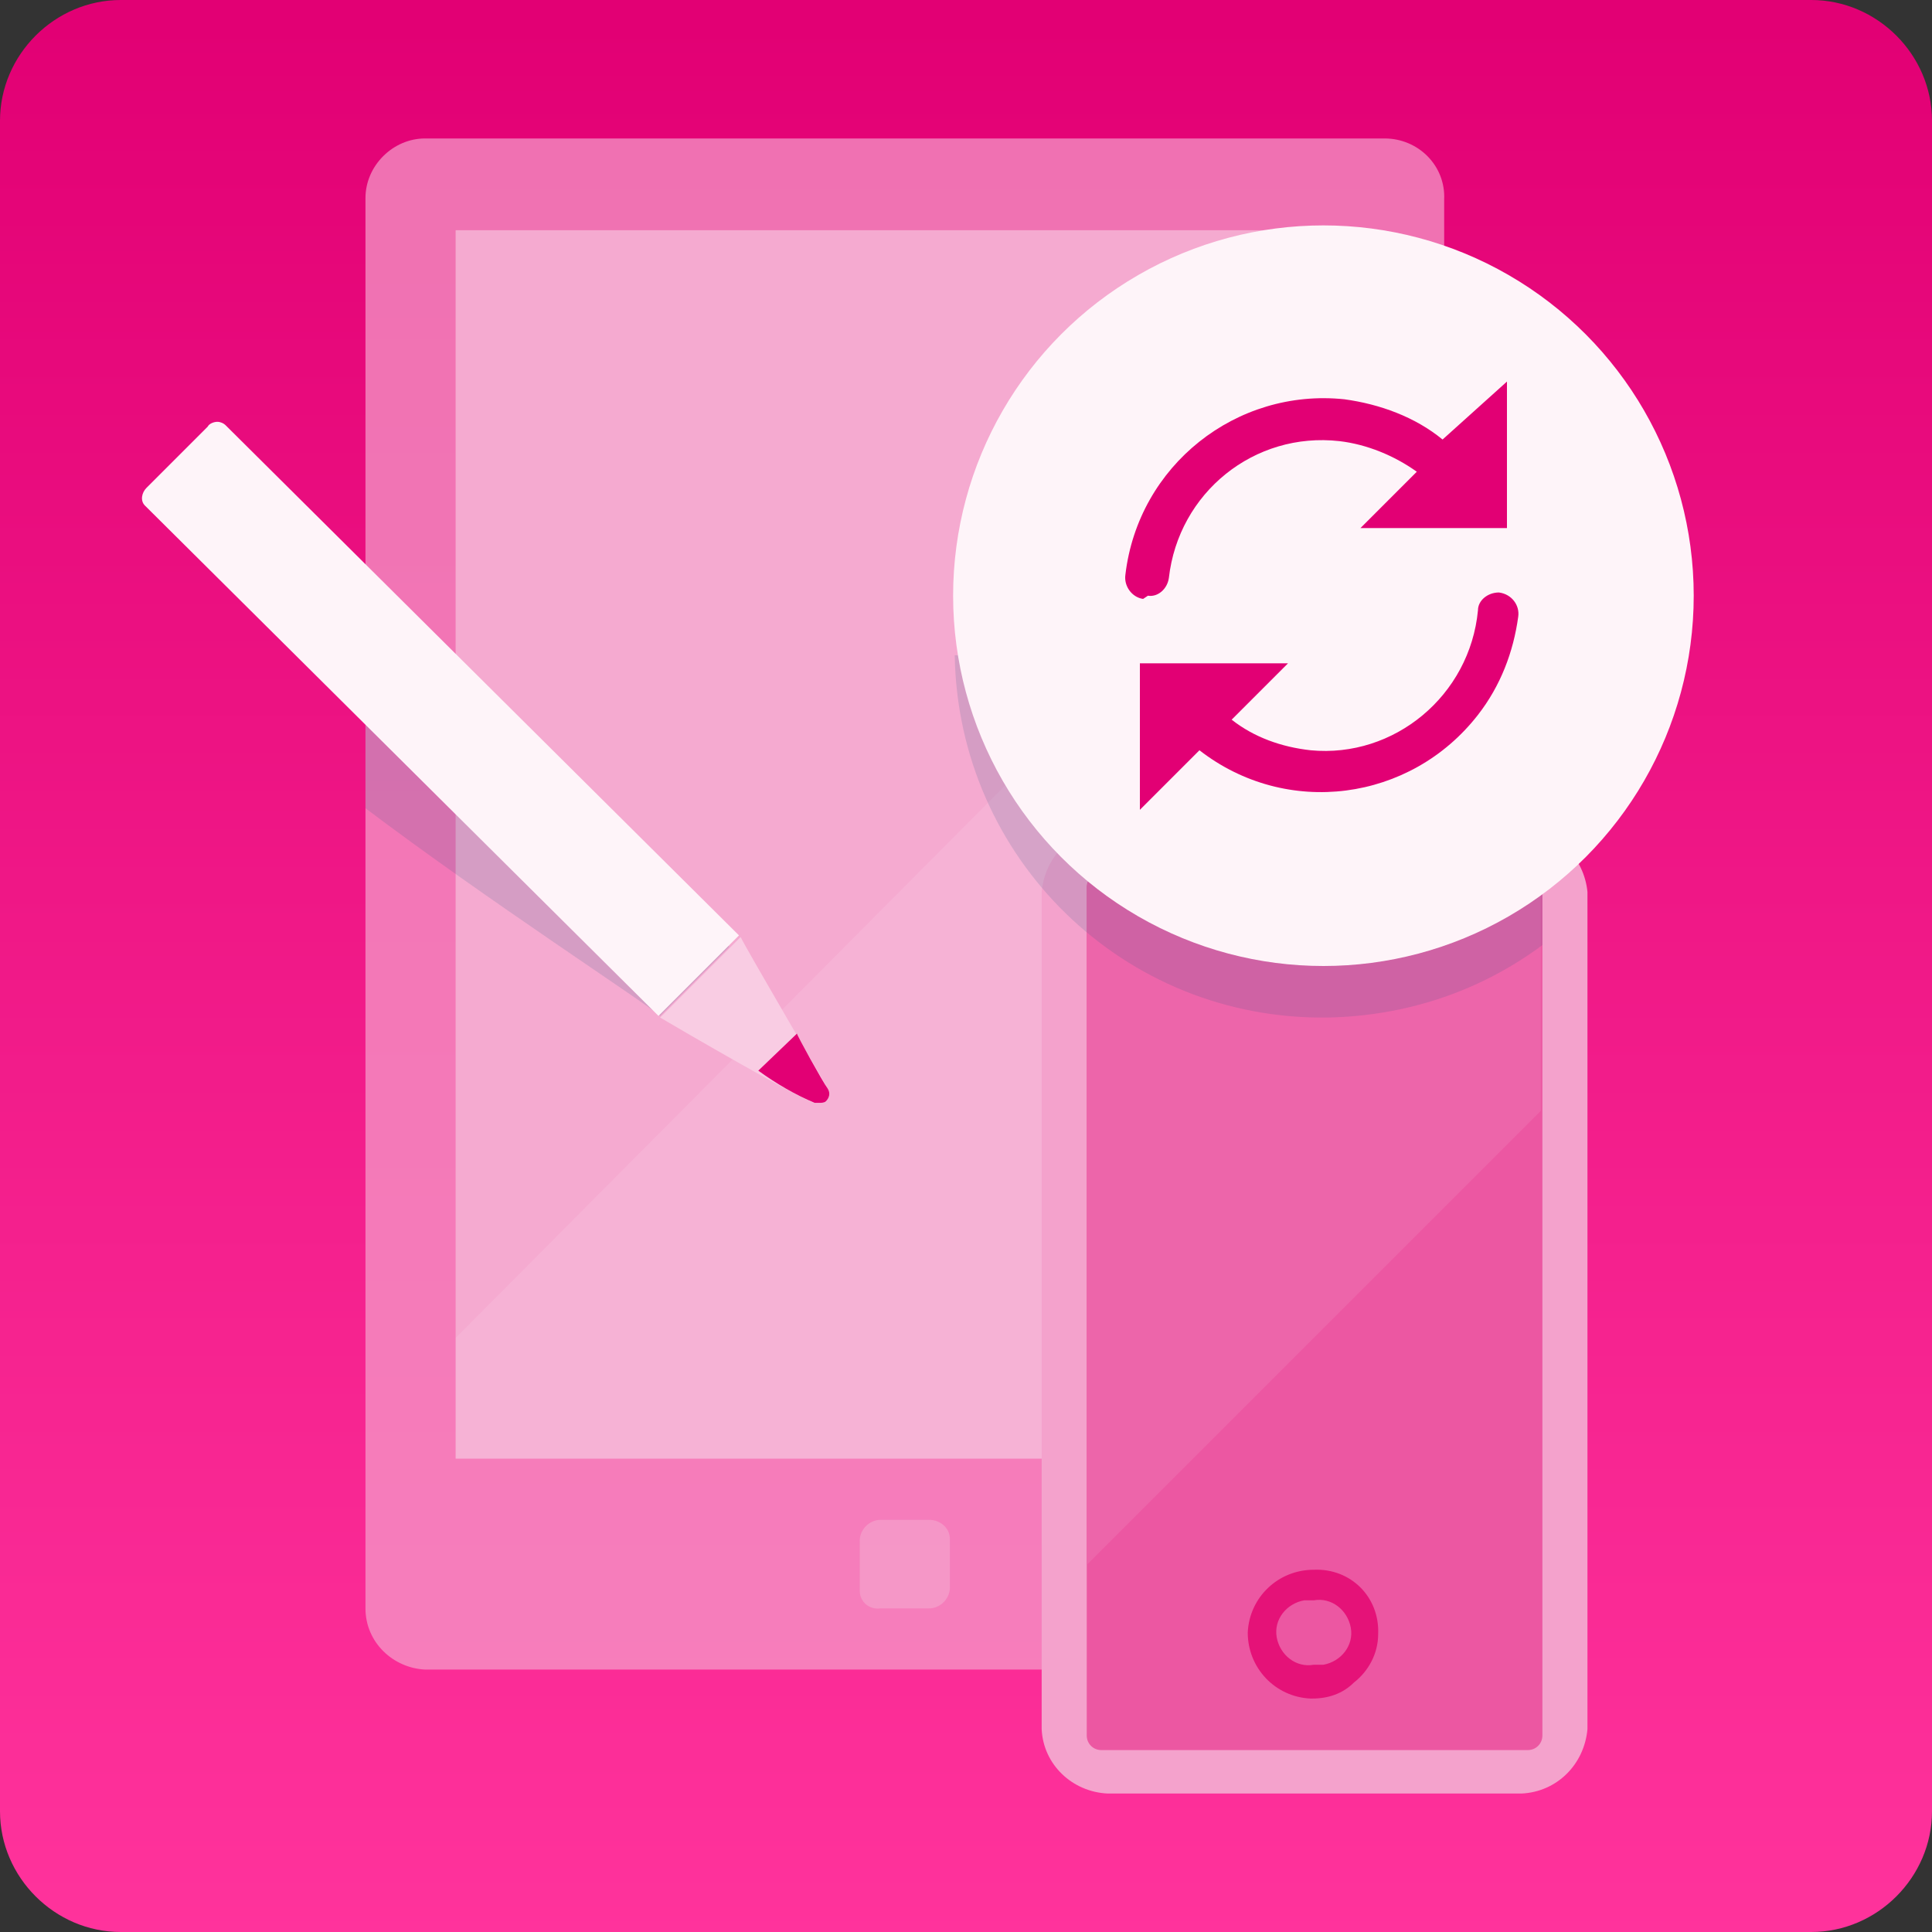 <?xml version="1.0" encoding="utf-8"?>
<!-- Generator: Adobe Illustrator 25.3.1, SVG Export Plug-In . SVG Version: 6.00 Build 0)  -->
<svg version="1.1" id="Layer_1" xmlns="http://www.w3.org/2000/svg" xmlns:xlink="http://www.w3.org/1999/xlink" x="0px" y="0px"
	 viewBox="0 0 120 120" style="enable-background:new 0 0 120 120;" xml:space="preserve">
<rect x="0" y="0" width="120" height="120" fill="#333333" stroke="none"/>
<style type="text/css">
	.st0{fill:url(#Rectangle_4805_1_);}
	.st1{opacity:0.69;fill:#F4A2CC;enable-background:new    ;}
	.st2{fill:#F6B2D5;}
	.st3{opacity:5.000000e-02;fill:#E20074;enable-background:new    ;}
	.st4{fill:#F4A2CC;}
	.st5{fill:#EC57A2;}
	.st6{fill:#ED65AA;}
	.st7{fill:#E51278;}
	.st8{opacity:0.15;fill:#235482;enable-background:new    ;}
	.st9{fill:#F9CCE3;}
	.st10{fill:#E20074;}
	.st11{fill:#FEF4F9;}
</style>
<g id="mdm" transform="translate(-7.5 -7.5)">
	
		<linearGradient id="Rectangle_4805_1_" gradientUnits="userSpaceOnUse" x1="-139.756" y1="214.398" x2="-139.756" y2="215.384" gradientTransform="matrix(120 0 0 -120 16838.264 25855.354)">
		<stop  offset="0" style="stop-color:#FF339C"/>
		<stop  offset="1" style="stop-color:#E20074"/>
	</linearGradient>
	<path id="Rectangle_4805" class="st0" d="M15,7.5h105c4.1,0,7.5,3.4,7.5,7.5v105c0,4.1-3.4,7.5-7.5,7.5H15c-4.1,0-7.5-3.4-7.5-7.5
		V15C7.5,10.9,10.9,7.5,15,7.5z"/>
	<path id="Path_13747" class="st1" d="M93.5,16.1H33.9c-2,0-3.7,1.7-3.7,3.7v87.6c0,2.1,1.7,3.7,3.7,3.8h59.6c2.1,0,3.7-1.7,3.7-3.8
		V19.9C97.3,17.8,95.6,16.1,93.5,16.1L93.5,16.1z"/>
	<path id="Path_13748" class="st1" d="M66.5,106.1c0,0.7-0.6,1.3-1.3,1.3h-3c-0.7,0.1-1.3-0.4-1.3-1.1c0,0,0,0,0,0c0,0,0-0.1,0-0.1
		v-3c0-0.7,0.6-1.3,1.3-1.3h3c0.7,0,1.3,0.5,1.3,1.2c0,0,0,0,0,0L66.5,106.1L66.5,106.1z"/>
	<path id="Path_13749" class="st2" d="M35.8,21.8h55.7v76.3H35.8V21.8z"/>
	<path id="Path_13750" class="st3" d="M35.8,90.6V21.8h55.7v12.8L35.8,90.6z"/>
	<path id="Path_13751" class="st4" d="M102,58.9H76.3c-2.2,0.1-3.9,1.8-4.1,4v52c0.1,2.2,1.9,3.9,4.1,4H102c2.2-0.1,3.9-1.8,4.1-4
		v-52C105.9,60.8,104.2,59,102,58.9z"/>
	<path id="Rectangle_4806" class="st5" d="M75.9,61.7h26.5c0.5,0,0.9,0.4,0.9,0.9v52.7c0,0.5-0.4,0.9-0.9,0.9H75.9
		c-0.5,0-0.9-0.4-0.9-0.9V62.6C75,62.1,75.4,61.7,75.9,61.7z"/>
	<path id="Path_13752" class="st6" d="M103.2,62.7v13.8L75,104.7v-42c0-0.5,0.4-1,1-1l0,0h26.3C102.8,61.8,103.2,62.2,103.2,62.7z"
		/>
	<path id="Path_13753" class="st7" d="M89.1,105c-2.2,0-4,1.7-4.1,3.9c0,2.2,1.7,4,3.9,4.1c0,0,0.1,0,0.1,0c1,0,1.9-0.3,2.6-1
		c0.9-0.7,1.5-1.8,1.5-3C93.2,106.7,91.4,104.9,89.1,105z M89.1,106.9c1.1-0.2,2.1,0.6,2.3,1.7c0.2,1.1-0.6,2.1-1.7,2.3
		c-0.2,0-0.4,0-0.6,0c-1.1,0.2-2.1-0.6-2.3-1.7c-0.2-1.1,0.6-2.1,1.7-2.3l0,0C88.7,106.9,88.9,106.9,89.1,106.9z"/>
	<path id="Path_13754" class="st7" d="M94.2,63.9H84.1c-0.5,0-1,0.4-1,1c0,0.5,0.4,1,1,1h10.1c0.5,0,1-0.4,1-1
		C95.2,64.4,94.7,63.9,94.2,63.9z"/>
	<path id="Path_13755" class="st8" d="M30.2,45.2v12.5c7.4,5.6,17.7,12.3,18.3,12.9l4.3-4.3C51.7,65.7,38.7,53.2,30.2,45.2z"/>
	<path id="Path_13756" class="st9" d="M58.9,75.1L58.9,75.1c0.2,0.3,0.1,0.6-0.1,0.8c0,0,0,0,0,0C58.7,76,58.5,76,58.4,76
		c-0.1,0-0.2,0-0.3,0c-0.5,0-8.6-4.7-9.6-5.3l5-5C54,66.7,58.7,74.7,58.9,75.1"/>
	<path id="Path_13757" class="st10" d="M58.9,75.1L58.9,75.1c0.2,0.3,0.1,0.6-0.1,0.8c0,0,0,0,0,0C58.7,76,58.5,76,58.4,76
		c-0.1,0-0.2,0-0.3,0c-1.2-0.5-2.4-1.2-3.5-2l2.4-2.3C57,71.8,58.6,74.7,58.9,75.1z"/>
	<path id="Path_13758" class="st11" d="M16.6,37.8l3.8-3.8c0.1-0.2,0.4-0.3,0.6-0.3c0.2,0,0.4,0.1,0.5,0.2l31.9,31.7l-5,5L16.5,38.9
		C16.2,38.6,16.3,38.1,16.6,37.8L16.6,37.8z"/>
	<path id="Path_13759" class="st8" d="M103.2,48.2H66.8c0.2,12.6,10.5,22.7,23.2,22.5c4.8-0.1,9.4-1.6,13.3-4.5V48.2z"/>
	<circle id="Ellipse_47" class="st11" cx="89.7" cy="44.5" r="23"/>
	<path id="Path_13760" class="st10" d="M78.5,44.7c-0.7-0.1-1.2-0.8-1.1-1.5c0,0,0,0,0,0c0.8-6.8,6.9-11.6,13.6-10.9
		c2.2,0.3,4.4,1.1,6.1,2.5l0,0l4-3.6v9.1h-9.1l3.5-3.5c-1.4-1-3.1-1.7-4.8-1.9c-5.3-0.6-10,3.2-10.6,8.5c0,0,0,0,0,0l0,0
		c-0.1,0.7-0.7,1.2-1.3,1.1L78.5,44.7L78.5,44.7z M100.6,44.3L100.6,44.3c-0.7,0-1.3,0.5-1.3,1.1c-0.5,5.3-5.2,9.2-10.4,8.7
		c-1.8-0.2-3.5-0.8-4.9-1.9l3.5-3.5h-9.2v9.1l3.7-3.7l0,0c5.4,4.2,13.1,3.2,17.3-2.2c1.4-1.8,2.2-3.9,2.5-6.1
		C101.9,45.1,101.4,44.4,100.6,44.3C100.7,44.3,100.6,44.3,100.6,44.3L100.6,44.3z"/>
</g>
</svg>
